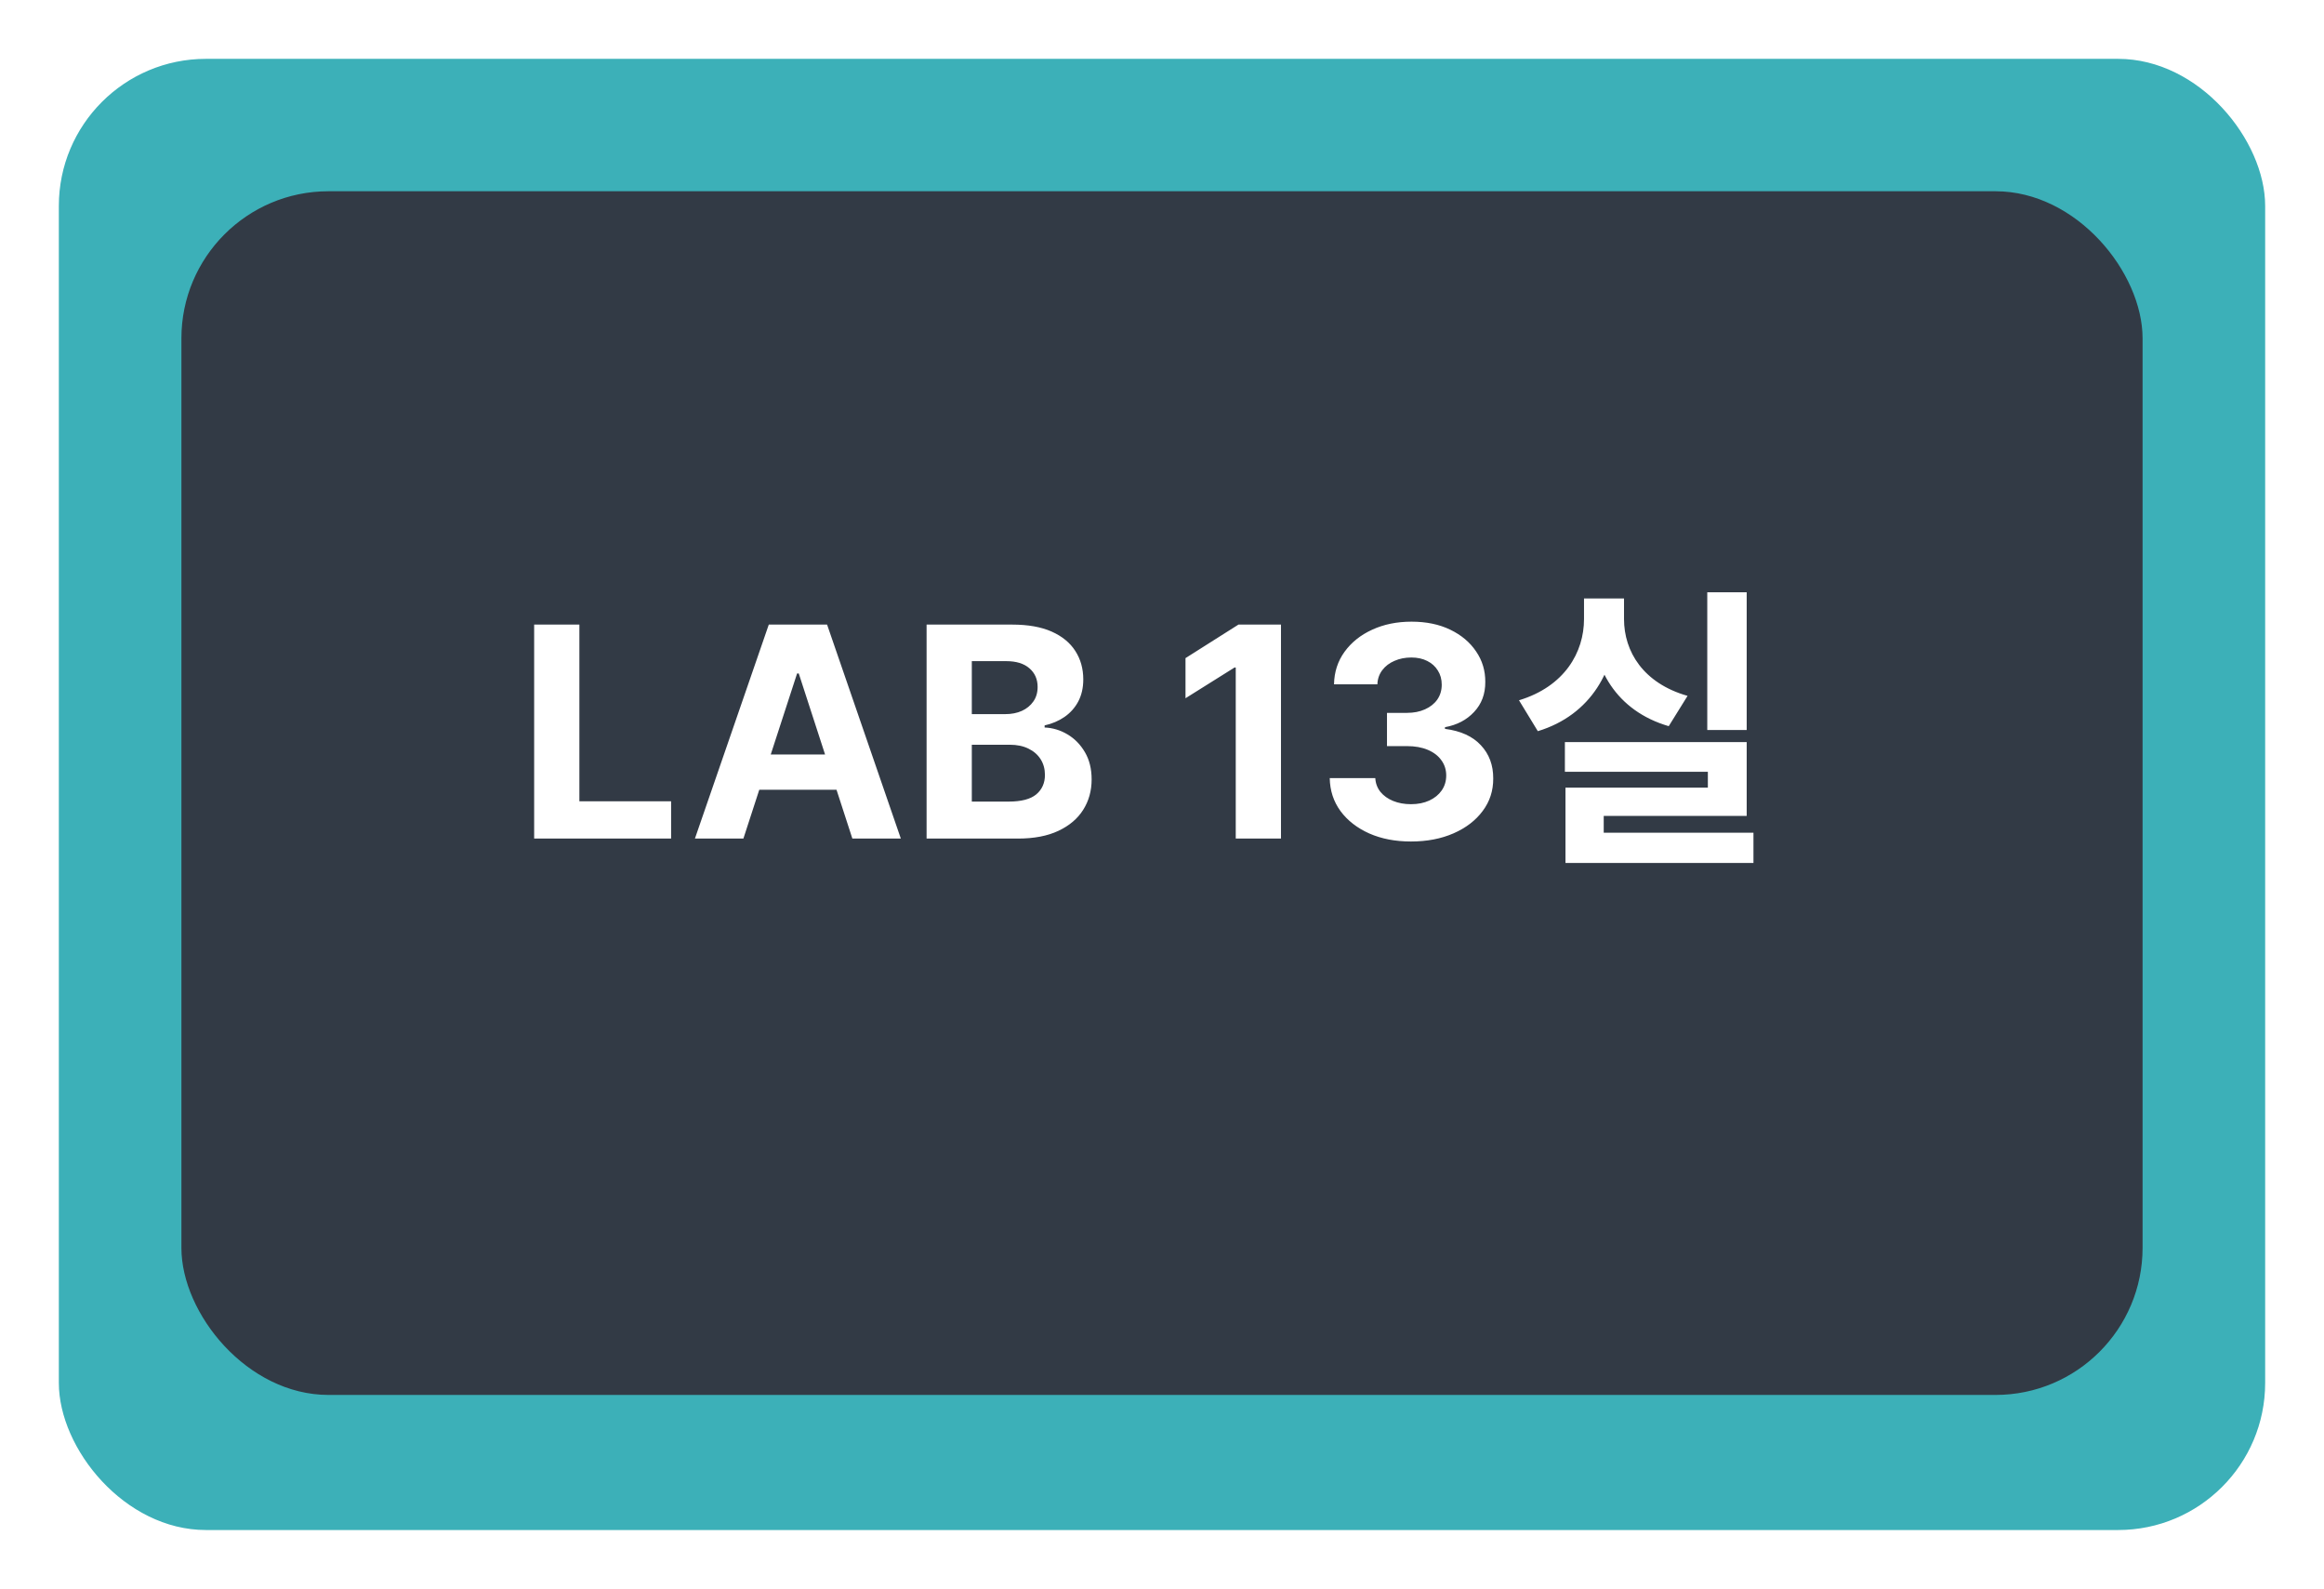 <svg width="158" height="108" viewBox="0 0 158 108" fill="none" xmlns="http://www.w3.org/2000/svg">
<g filter="url(#filter0_d_2855_79)">
<rect x="4" width="150" height="100" rx="10" fill="#3CB0B8"/>
</g>
<g filter="url(#filter1_i_2855_79)">
<rect x="12.333" y="9" width="133.333" height="81.818" rx="10" fill="#323A45"/>
</g>
<path d="M36.315 57V42.455H39.39V54.465H45.626V57H36.315ZM50.541 57H47.245L52.267 42.455H56.23L61.244 57H57.949L54.305 45.778H54.191L50.541 57ZM50.335 51.283H58.119V53.683H50.335V51.283ZM62.995 57V42.455H68.819C69.889 42.455 70.781 42.613 71.496 42.93C72.211 43.248 72.749 43.688 73.108 44.251C73.468 44.81 73.648 45.454 73.648 46.183C73.648 46.751 73.534 47.251 73.307 47.682C73.08 48.108 72.767 48.458 72.37 48.733C71.977 49.003 71.527 49.195 71.02 49.308V49.45C71.574 49.474 72.093 49.63 72.576 49.919C73.063 50.208 73.459 50.613 73.762 51.133C74.065 51.65 74.216 52.265 74.216 52.98C74.216 53.752 74.025 54.441 73.641 55.047C73.262 55.648 72.701 56.124 71.958 56.474C71.214 56.825 70.298 57 69.209 57H62.995ZM66.07 54.486H68.577C69.434 54.486 70.059 54.322 70.452 53.996C70.845 53.664 71.041 53.224 71.041 52.675C71.041 52.272 70.945 51.917 70.75 51.609C70.556 51.302 70.279 51.06 69.919 50.885C69.564 50.71 69.141 50.622 68.648 50.622H66.07V54.486ZM66.07 48.541H68.35C68.771 48.541 69.145 48.468 69.472 48.321C69.803 48.169 70.064 47.956 70.253 47.682C70.447 47.407 70.544 47.078 70.544 46.695C70.544 46.169 70.357 45.745 69.983 45.423C69.614 45.101 69.088 44.94 68.407 44.94H66.07V48.541ZM87.089 42.455V57H84.014V45.374H83.929L80.598 47.462V44.734L84.198 42.455H87.089ZM95.923 57.199C94.862 57.199 93.917 57.017 93.089 56.652C92.265 56.283 91.614 55.776 91.136 55.132C90.662 54.483 90.418 53.735 90.404 52.888H93.501C93.52 53.243 93.636 53.555 93.849 53.825C94.067 54.09 94.355 54.296 94.715 54.443C95.075 54.59 95.48 54.663 95.93 54.663C96.398 54.663 96.813 54.581 97.173 54.415C97.532 54.249 97.814 54.019 98.018 53.726C98.221 53.432 98.323 53.094 98.323 52.71C98.323 52.322 98.214 51.979 97.996 51.68C97.783 51.377 97.476 51.141 97.073 50.97C96.675 50.8 96.202 50.715 95.653 50.715H94.296V48.456H95.653C96.117 48.456 96.526 48.376 96.881 48.215C97.241 48.053 97.521 47.831 97.719 47.547C97.918 47.258 98.018 46.922 98.018 46.538C98.018 46.174 97.93 45.854 97.755 45.58C97.585 45.3 97.343 45.082 97.031 44.926C96.723 44.77 96.363 44.692 95.951 44.692C95.534 44.692 95.153 44.767 94.808 44.919C94.462 45.066 94.185 45.276 93.977 45.551C93.768 45.826 93.657 46.148 93.643 46.517H90.695C90.71 45.679 90.949 44.94 91.413 44.301C91.877 43.662 92.502 43.162 93.288 42.803C94.078 42.438 94.971 42.256 95.965 42.256C96.969 42.256 97.847 42.438 98.6 42.803C99.353 43.167 99.938 43.66 100.354 44.28C100.776 44.895 100.984 45.587 100.979 46.354C100.984 47.168 100.731 47.847 100.219 48.392C99.713 48.937 99.052 49.282 98.238 49.429V49.543C99.308 49.68 100.122 50.052 100.681 50.658C101.245 51.259 101.524 52.012 101.519 52.916C101.524 53.745 101.285 54.481 100.802 55.125C100.324 55.769 99.663 56.276 98.82 56.645C97.978 57.014 97.012 57.199 95.923 57.199ZM116.071 40.26H118.751V49.62H116.071V40.26ZM106.391 50.44H118.751V55.46H109.031V57.32H106.431V53.54H116.111V52.46H106.391V50.44ZM106.431 56.6H119.211V58.66H106.431V56.6ZM107.691 40.68H109.891V42.08C109.891 45.5 108.171 48.6 104.551 49.7L103.271 47.6C106.371 46.66 107.691 44.34 107.691 42.08V40.68ZM108.231 40.68H110.411V42.08C110.411 44.28 111.711 46.44 114.731 47.3L113.451 49.36C109.891 48.32 108.231 45.42 108.231 42.08V40.68Z" fill="white"/>
<defs>
<filter id="filter0_d_2855_79" x="0" y="0" width="158" height="108" filterUnits="userSpaceOnUse" color-interpolation-filters="sRGB">
<feFlood flood-opacity="0" result="BackgroundImageFix"/>
<feColorMatrix in="SourceAlpha" type="matrix" values="0 0 0 0 0 0 0 0 0 0 0 0 0 0 0 0 0 0 127 0" result="hardAlpha"/>
<feOffset dy="4"/>
<feGaussianBlur stdDeviation="2"/>
<feComposite in2="hardAlpha" operator="out"/>
<feColorMatrix type="matrix" values="0 0 0 0 0 0 0 0 0 0 0 0 0 0 0 0 0 0 0.25 0"/>
<feBlend mode="normal" in2="BackgroundImageFix" result="effect1_dropShadow_2855_79"/>
<feBlend mode="normal" in="SourceGraphic" in2="effect1_dropShadow_2855_79" result="shape"/>
</filter>
<filter id="filter1_i_2855_79" x="12.333" y="9" width="133.333" height="85.818" filterUnits="userSpaceOnUse" color-interpolation-filters="sRGB">
<feFlood flood-opacity="0" result="BackgroundImageFix"/>
<feBlend mode="normal" in="SourceGraphic" in2="BackgroundImageFix" result="shape"/>
<feColorMatrix in="SourceAlpha" type="matrix" values="0 0 0 0 0 0 0 0 0 0 0 0 0 0 0 0 0 0 127 0" result="hardAlpha"/>
<feOffset dy="4"/>
<feGaussianBlur stdDeviation="2"/>
<feComposite in2="hardAlpha" operator="arithmetic" k2="-1" k3="1"/>
<feColorMatrix type="matrix" values="0 0 0 0 0 0 0 0 0 0 0 0 0 0 0 0 0 0 0.25 0"/>
<feBlend mode="normal" in2="shape" result="effect1_innerShadow_2855_79"/>
</filter>
</defs>
</svg>
